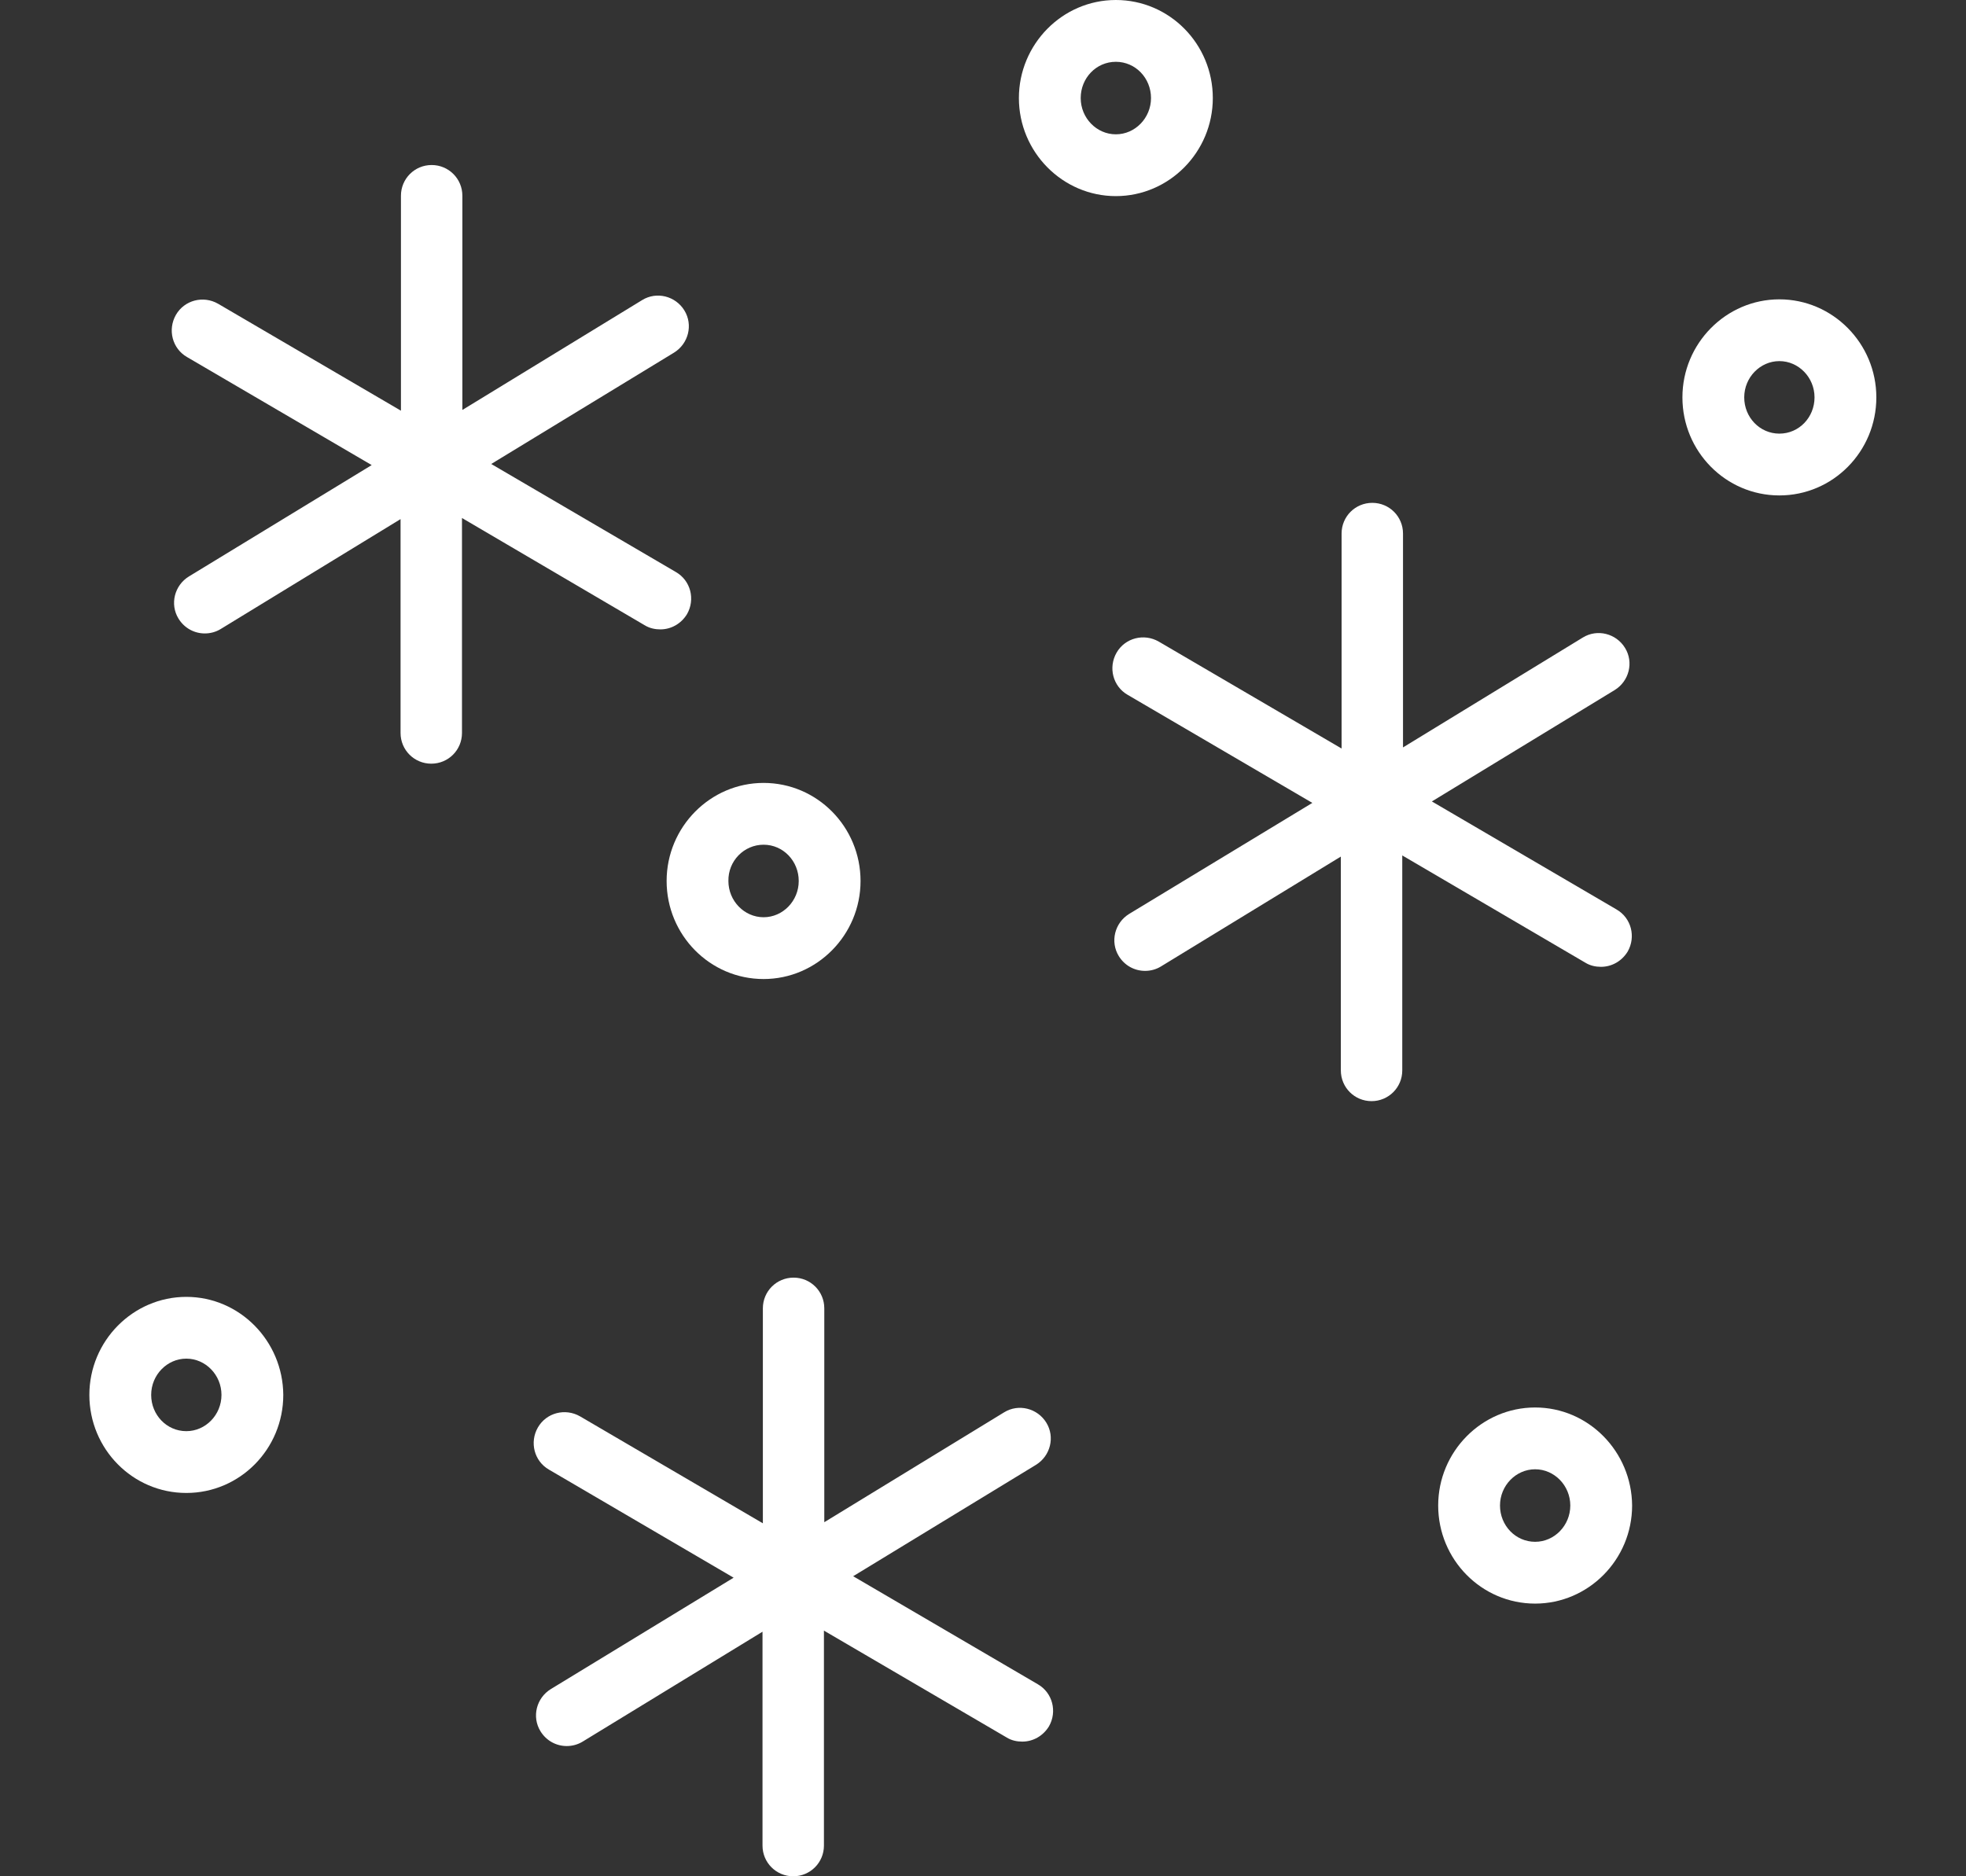<?xml version="1.0" encoding="UTF-8"?> <svg xmlns="http://www.w3.org/2000/svg" width="66" height="63" viewBox="0 0 66 63" fill="none"><rect x="0" y="0" width="66" height="63" fill="#333333" stroke="none"/><g clip-path="url(#clip0)"><path d="M53.224 32.326C53.386 32.426 53.572 32.463 53.746 32.463C54.106 32.463 54.442 32.276 54.641 31.953C54.926 31.456 54.765 30.823 54.268 30.537L48.069 26.91L54.206 23.17C54.69 22.872 54.852 22.238 54.553 21.754C54.255 21.269 53.622 21.108 53.137 21.406L47.1 25.096V17.915C47.1 17.343 46.64 16.884 46.069 16.884C45.497 16.884 45.038 17.343 45.038 17.915V25.133L38.901 21.543C38.404 21.257 37.77 21.418 37.484 21.915C37.199 22.412 37.36 23.046 37.857 23.331L44.056 26.959L37.907 30.686C37.422 30.984 37.261 31.618 37.559 32.103C37.758 32.426 38.093 32.599 38.441 32.599C38.627 32.599 38.814 32.55 38.975 32.45L45.013 28.761V35.941C45.013 36.513 45.472 36.973 46.044 36.973C46.615 36.973 47.075 36.513 47.075 35.941V28.723L53.224 32.326Z" fill="white"></path><path d="M21.646 20.996C21.808 21.095 21.994 21.133 22.168 21.133C22.528 21.133 22.864 20.946 23.062 20.623C23.348 20.126 23.187 19.493 22.69 19.207L16.491 15.579L22.628 11.84C23.112 11.541 23.273 10.908 22.975 10.423C22.677 9.939 22.044 9.777 21.559 10.075L15.522 13.765V6.572C15.522 6.001 15.062 5.541 14.491 5.541C13.919 5.541 13.46 6.001 13.46 6.572V13.79L7.323 10.2C6.826 9.914 6.192 10.075 5.906 10.572C5.621 11.069 5.782 11.703 6.279 11.989L12.478 15.616L6.341 19.356C5.857 19.654 5.695 20.288 5.993 20.772C6.192 21.095 6.528 21.269 6.875 21.269C7.062 21.269 7.248 21.22 7.41 21.12L13.447 17.43V24.611C13.447 25.183 13.907 25.642 14.478 25.642C15.05 25.642 15.509 25.183 15.509 24.611V17.393L21.646 20.996Z" fill="white"></path><path d="M34.84 56.552L28.641 52.925L34.778 49.185C35.262 48.887 35.424 48.253 35.126 47.769C34.828 47.284 34.194 47.123 33.71 47.421L27.672 51.111V43.93C27.672 43.358 27.212 42.899 26.641 42.899C26.07 42.899 25.61 43.358 25.61 43.93V51.148L19.473 47.557C18.976 47.272 18.343 47.433 18.057 47.93C17.771 48.427 17.933 49.061 18.43 49.346L24.628 52.974L18.492 56.714C18.007 57.012 17.846 57.645 18.144 58.13C18.343 58.453 18.678 58.627 19.026 58.627C19.212 58.627 19.398 58.577 19.56 58.478L25.598 54.788V61.969C25.598 62.54 26.057 63 26.629 63C27.2 63 27.66 62.54 27.66 61.969V54.751L33.797 58.341C33.958 58.441 34.144 58.478 34.318 58.478C34.678 58.478 35.014 58.291 35.213 57.968C35.498 57.471 35.337 56.838 34.84 56.552Z" fill="white"></path><path d="M51.536 47.259C49.747 47.259 48.281 48.738 48.281 50.551C48.281 52.365 49.735 53.844 51.536 53.844C53.325 53.844 54.791 52.365 54.791 50.551C54.778 48.738 53.325 47.259 51.536 47.259ZM51.536 51.769C50.878 51.769 50.356 51.222 50.356 50.551C50.356 49.881 50.89 49.334 51.536 49.334C52.182 49.334 52.716 49.881 52.716 50.551C52.716 51.222 52.182 51.769 51.536 51.769Z" fill="white"></path><path d="M6.255 43.545C4.466 43.545 3 45.023 3 46.837C3 48.651 4.453 50.129 6.255 50.129C8.056 50.129 9.51 48.651 9.51 46.837C9.497 45.023 8.044 43.545 6.255 43.545ZM6.255 48.054C5.596 48.054 5.075 47.508 5.075 46.837C5.075 46.166 5.609 45.619 6.255 45.619C6.901 45.619 7.435 46.166 7.435 46.837C7.435 47.508 6.901 48.054 6.255 48.054Z" fill="white"></path><path d="M25.634 32.873C27.423 32.873 28.889 31.394 28.889 29.581C28.889 27.767 27.435 26.288 25.634 26.288C23.845 26.288 22.379 27.767 22.379 29.581C22.379 31.394 23.832 32.873 25.634 32.873ZM25.634 28.363C26.292 28.363 26.814 28.91 26.814 29.581C26.814 30.252 26.28 30.798 25.634 30.798C24.988 30.798 24.453 30.252 24.453 29.581C24.441 28.91 24.975 28.363 25.634 28.363Z" fill="white"></path><path d="M37.46 6.585C39.249 6.585 40.715 5.106 40.715 3.292C40.715 1.478 39.261 0 37.46 0C35.659 0 34.205 1.491 34.205 3.292C34.205 5.106 35.671 6.585 37.46 6.585ZM37.46 2.075C38.118 2.075 38.64 2.621 38.64 3.292C38.64 3.963 38.106 4.51 37.46 4.51C36.814 4.51 36.28 3.963 36.28 3.292C36.28 2.621 36.801 2.075 37.46 2.075Z" fill="white"></path><path d="M59.735 10.051C57.946 10.051 56.48 11.529 56.48 13.343C56.48 15.157 57.934 16.635 59.735 16.635C61.537 16.635 62.99 15.157 62.99 13.343C62.99 11.529 61.524 10.051 59.735 10.051ZM59.735 14.56C59.077 14.56 58.555 14.014 58.555 13.343C58.555 12.672 59.089 12.125 59.735 12.125C60.381 12.125 60.915 12.672 60.915 13.343C60.915 14.014 60.394 14.56 59.735 14.56Z" fill="white"></path></g><defs><clipPath id="clip0"><rect width="66" height="63" fill="white"></rect></clipPath></defs></svg> 